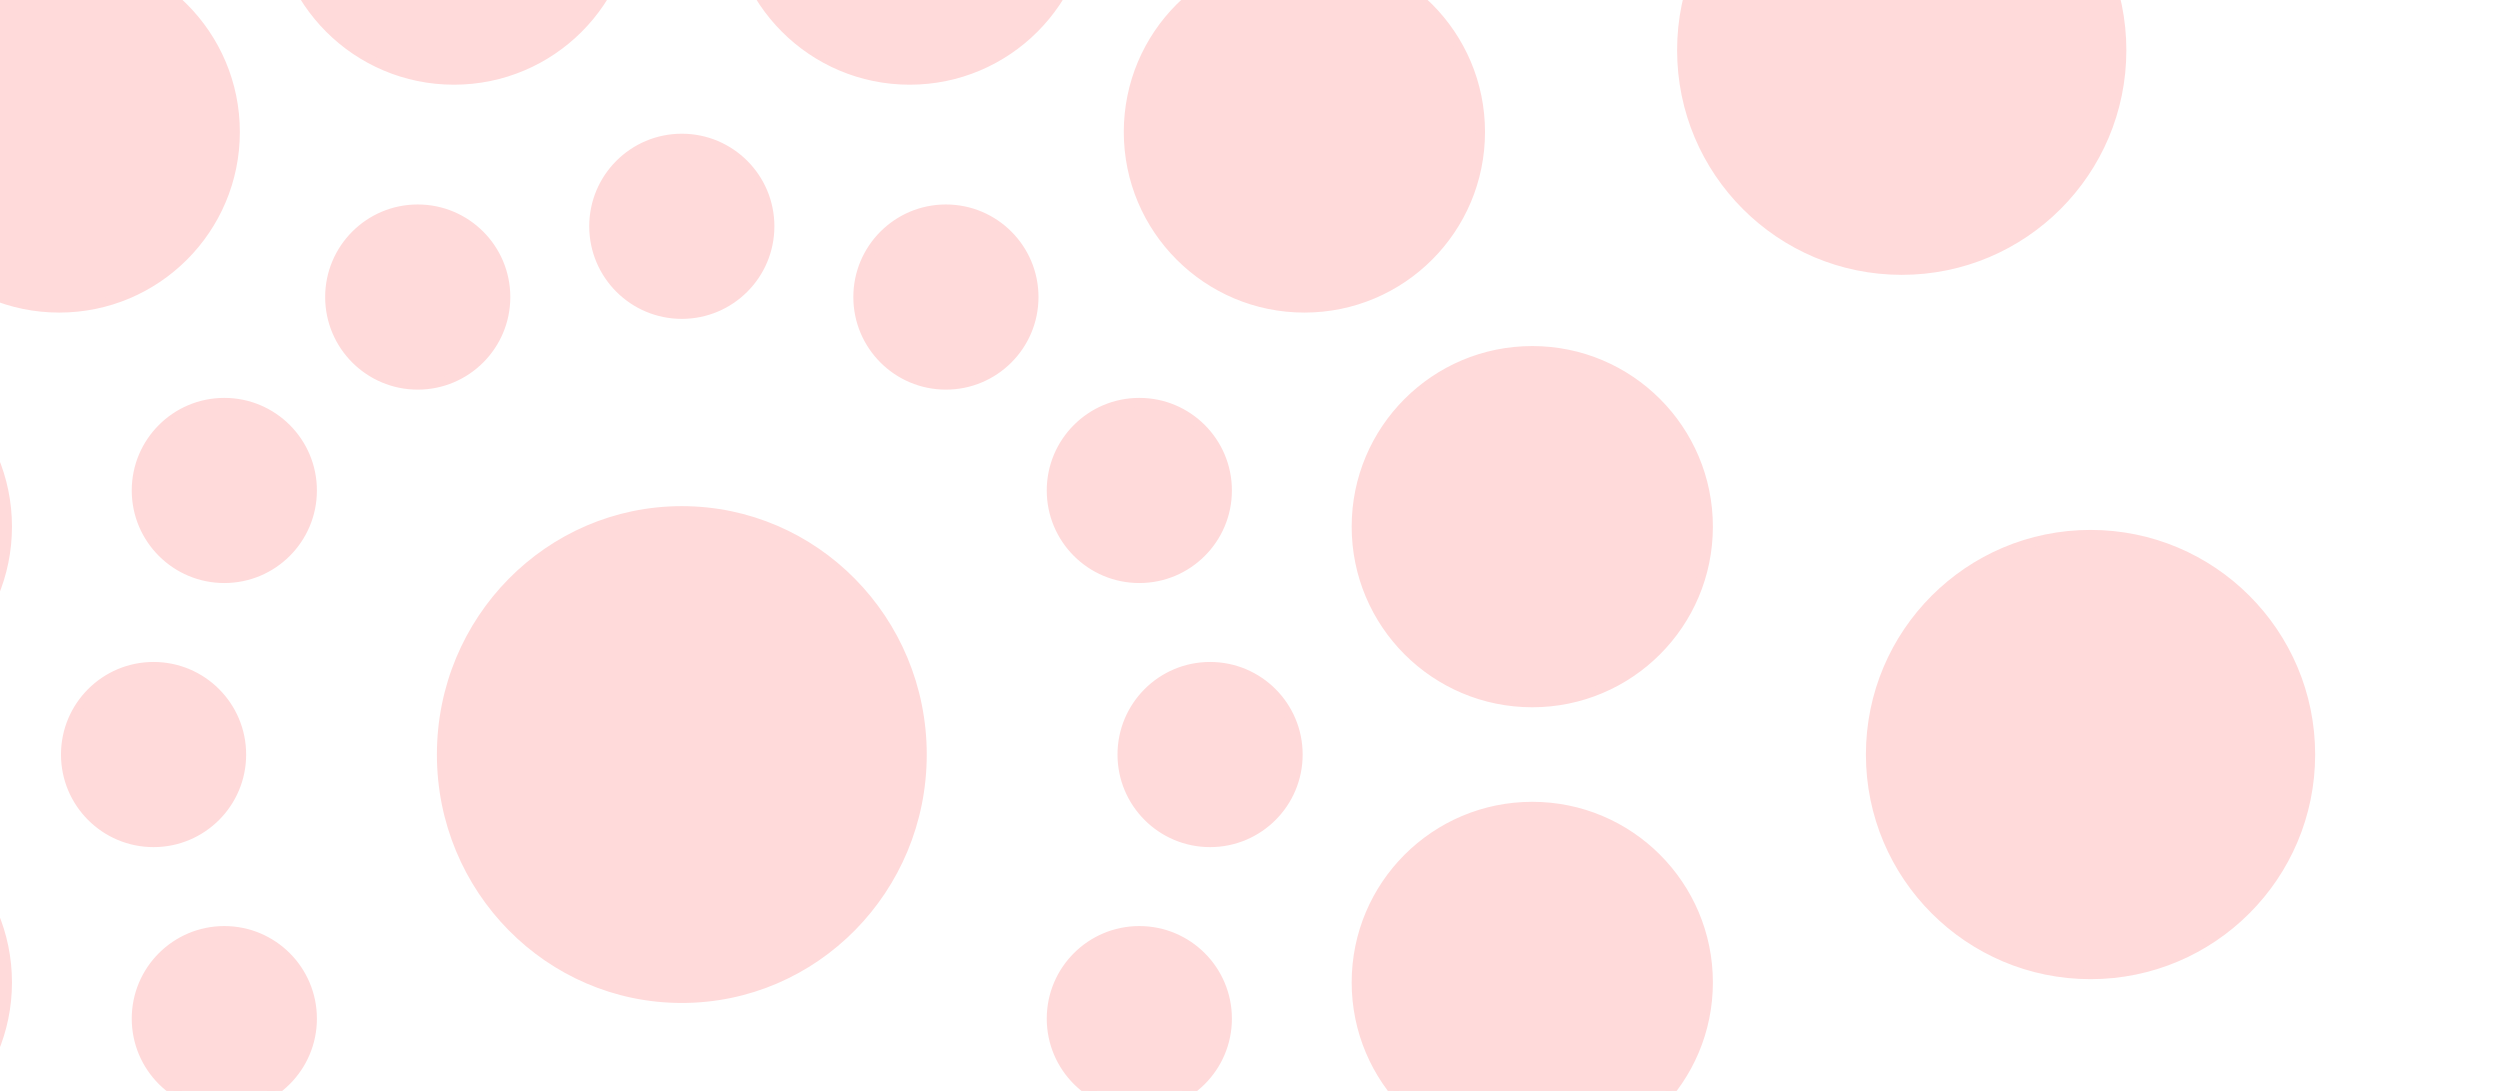 <svg width="275" height="120" viewBox="0 0 275 120" fill="none" xmlns="http://www.w3.org/2000/svg">
<path d="M229.958 107.208C243.328 107.208 254.167 96.369 254.167 82.999C254.167 69.629 243.328 58.791 229.958 58.791C216.588 58.791 205.75 69.629 205.75 82.999C205.75 96.369 216.588 107.208 229.958 107.208Z" fill="#FFDADA" stroke="#FFDADA" stroke-linecap="round" stroke-linejoin="round"/>
<path d="M209.191 29.733C222.561 29.733 233.399 18.895 233.399 5.525C233.399 -7.845 222.561 -18.684 209.191 -18.684C195.821 -18.684 184.982 -7.845 184.982 5.525C184.982 18.895 195.821 29.733 209.191 29.733Z" fill="#FFDADA" stroke="#FFDADA" stroke-linecap="round" stroke-linejoin="round"/>
<path d="M168.55 127.433C179.246 127.433 187.917 118.762 187.917 108.066C187.917 97.37 179.246 88.699 168.55 88.699C157.854 88.699 149.184 97.37 149.184 108.066C149.184 118.762 157.854 127.433 168.55 127.433Z" fill="#FFDADA" stroke="#FFDADA" stroke-linecap="round" stroke-linejoin="round"/>
<path d="M-18.549 127.433C-7.853 127.433 0.817 118.762 0.817 108.066C0.817 97.37 -7.853 88.699 -18.549 88.699C-29.245 88.699 -37.916 97.37 -37.916 108.066C-37.916 118.762 -29.245 127.433 -18.549 127.433Z" fill="#FFDADA" stroke="#FFDADA" stroke-linecap="round" stroke-linejoin="round"/>
<path d="M-18.549 77.3C-7.853 77.3 0.817 68.629 0.817 57.933C0.817 47.237 -7.853 38.566 -18.549 38.566C-29.245 38.566 -37.916 47.237 -37.916 57.933C-37.916 68.629 -29.245 77.3 -18.549 77.3Z" fill="#FFDADA" stroke="#FFDADA" stroke-linecap="round" stroke-linejoin="round"/>
<path d="M6.517 33.884C17.213 33.884 25.884 25.213 25.884 14.517C25.884 3.821 17.213 -4.85 6.517 -4.85C-4.179 -4.85 -12.85 3.821 -12.85 14.517C-12.85 25.213 -4.179 33.884 6.517 33.884Z" fill="#FFDADA" stroke="#FFDADA" stroke-linecap="round" stroke-linejoin="round"/>
<path d="M49.933 8.817C60.629 8.817 69.3 0.147 69.3 -10.549C69.3 -21.245 60.629 -29.916 49.933 -29.916C39.237 -29.916 30.566 -21.245 30.566 -10.549C30.566 0.147 39.237 8.817 49.933 8.817Z" fill="#FFDADA" stroke="#FFDADA" stroke-linecap="round" stroke-linejoin="round"/>
<path d="M100.066 8.817C110.762 8.817 119.433 0.147 119.433 -10.549C119.433 -21.245 110.762 -29.916 100.066 -29.916C89.37 -29.916 80.699 -21.245 80.699 -10.549C80.699 0.147 89.37 8.817 100.066 8.817Z" fill="#FFDADA" stroke="#FFDADA" stroke-linecap="round" stroke-linejoin="round"/>
<path d="M143.484 33.884C154.18 33.884 162.851 25.213 162.851 14.517C162.851 3.821 154.18 -4.85 143.484 -4.85C132.788 -4.85 124.117 3.821 124.117 14.517C124.117 25.213 132.788 33.884 143.484 33.884Z" fill="#FFDADA" stroke="#FFDADA" stroke-linecap="round" stroke-linejoin="round"/>
<path d="M168.55 77.3C179.246 77.3 187.917 68.629 187.917 57.933C187.917 47.237 179.246 38.566 168.55 38.566C157.854 38.566 149.184 47.237 149.184 57.933C149.184 68.629 157.854 77.3 168.55 77.3Z" fill="#FFDADA" stroke="#FFDADA" stroke-linecap="round" stroke-linejoin="round"/>
<path d="M133.109 92.683C138.457 92.683 142.792 88.348 142.792 83C142.792 77.652 138.457 73.316 133.109 73.316C127.761 73.316 123.426 77.652 123.426 83C123.426 88.348 127.761 92.683 133.109 92.683Z" fill="#FFDADA" stroke="#FFDADA" stroke-linecap="round" stroke-linejoin="round"/>
<path d="M125.326 121.734C130.674 121.734 135.009 117.398 135.009 112.051C135.009 106.703 130.674 102.367 125.326 102.367C119.978 102.367 115.643 106.703 115.643 112.051C115.643 117.398 119.978 121.734 125.326 121.734Z" fill="#FFDADA" stroke="#FFDADA" stroke-linecap="round" stroke-linejoin="round"/>
<path d="M24.675 121.734C30.023 121.734 34.359 117.398 34.359 112.051C34.359 106.703 30.023 102.367 24.675 102.367C19.328 102.367 14.992 106.703 14.992 112.051C14.992 117.398 19.328 121.734 24.675 121.734Z" fill="#FFDADA" stroke="#FFDADA" stroke-linecap="round" stroke-linejoin="round"/>
<path d="M16.892 92.683C22.24 92.683 26.576 88.348 26.576 83C26.576 77.652 22.24 73.316 16.892 73.316C11.544 73.316 7.209 77.652 7.209 83C7.209 88.348 11.544 92.683 16.892 92.683Z" fill="#FFDADA" stroke="#FFDADA" stroke-linecap="round" stroke-linejoin="round"/>
<path d="M24.675 63.634C30.023 63.634 34.359 59.299 34.359 53.951C34.359 48.603 30.023 44.268 24.675 44.268C19.328 44.268 14.992 48.603 14.992 53.951C14.992 59.299 19.328 63.634 24.675 63.634Z" fill="#FFDADA" stroke="#FFDADA" stroke-linecap="round" stroke-linejoin="round"/>
<path d="M45.951 42.359C51.299 42.359 55.634 38.023 55.634 32.675C55.634 27.328 51.299 22.992 45.951 22.992C40.603 22.992 36.268 27.328 36.268 32.675C36.268 38.023 40.603 42.359 45.951 42.359Z" fill="#FFDADA" stroke="#FFDADA" stroke-linecap="round" stroke-linejoin="round"/>
<path d="M75 34.576C80.348 34.576 84.683 30.24 84.683 24.892C84.683 19.544 80.348 15.209 75 15.209C69.652 15.209 65.316 19.544 65.316 24.892C65.316 30.24 69.652 34.576 75 34.576Z" fill="#FFDADA" stroke="#FFDADA" stroke-linecap="round" stroke-linejoin="round"/>
<path d="M104.051 42.359C109.398 42.359 113.734 38.023 113.734 32.675C113.734 27.328 109.398 22.992 104.051 22.992C98.703 22.992 94.367 27.328 94.367 32.675C94.367 38.023 98.703 42.359 104.051 42.359Z" fill="#FFDADA" stroke="#FFDADA" stroke-linecap="round" stroke-linejoin="round"/>
<path d="M125.326 63.634C130.674 63.634 135.009 59.299 135.009 53.951C135.009 48.603 130.674 44.268 125.326 44.268C119.978 44.268 115.643 48.603 115.643 53.951C115.643 59.299 119.978 63.634 125.326 63.634Z" fill="#FFDADA" stroke="#FFDADA" stroke-linecap="round" stroke-linejoin="round"/>
<path d="M75 109.826C89.604 109.826 101.442 97.816 101.442 83.001C101.442 68.186 89.604 56.176 75 56.176C60.397 56.176 48.559 68.186 48.559 83.001C48.559 97.816 60.397 109.826 75 109.826Z" fill="#FFDADA" stroke="#FFDADA" stroke-linecap="round" stroke-linejoin="round"/>
</svg>
